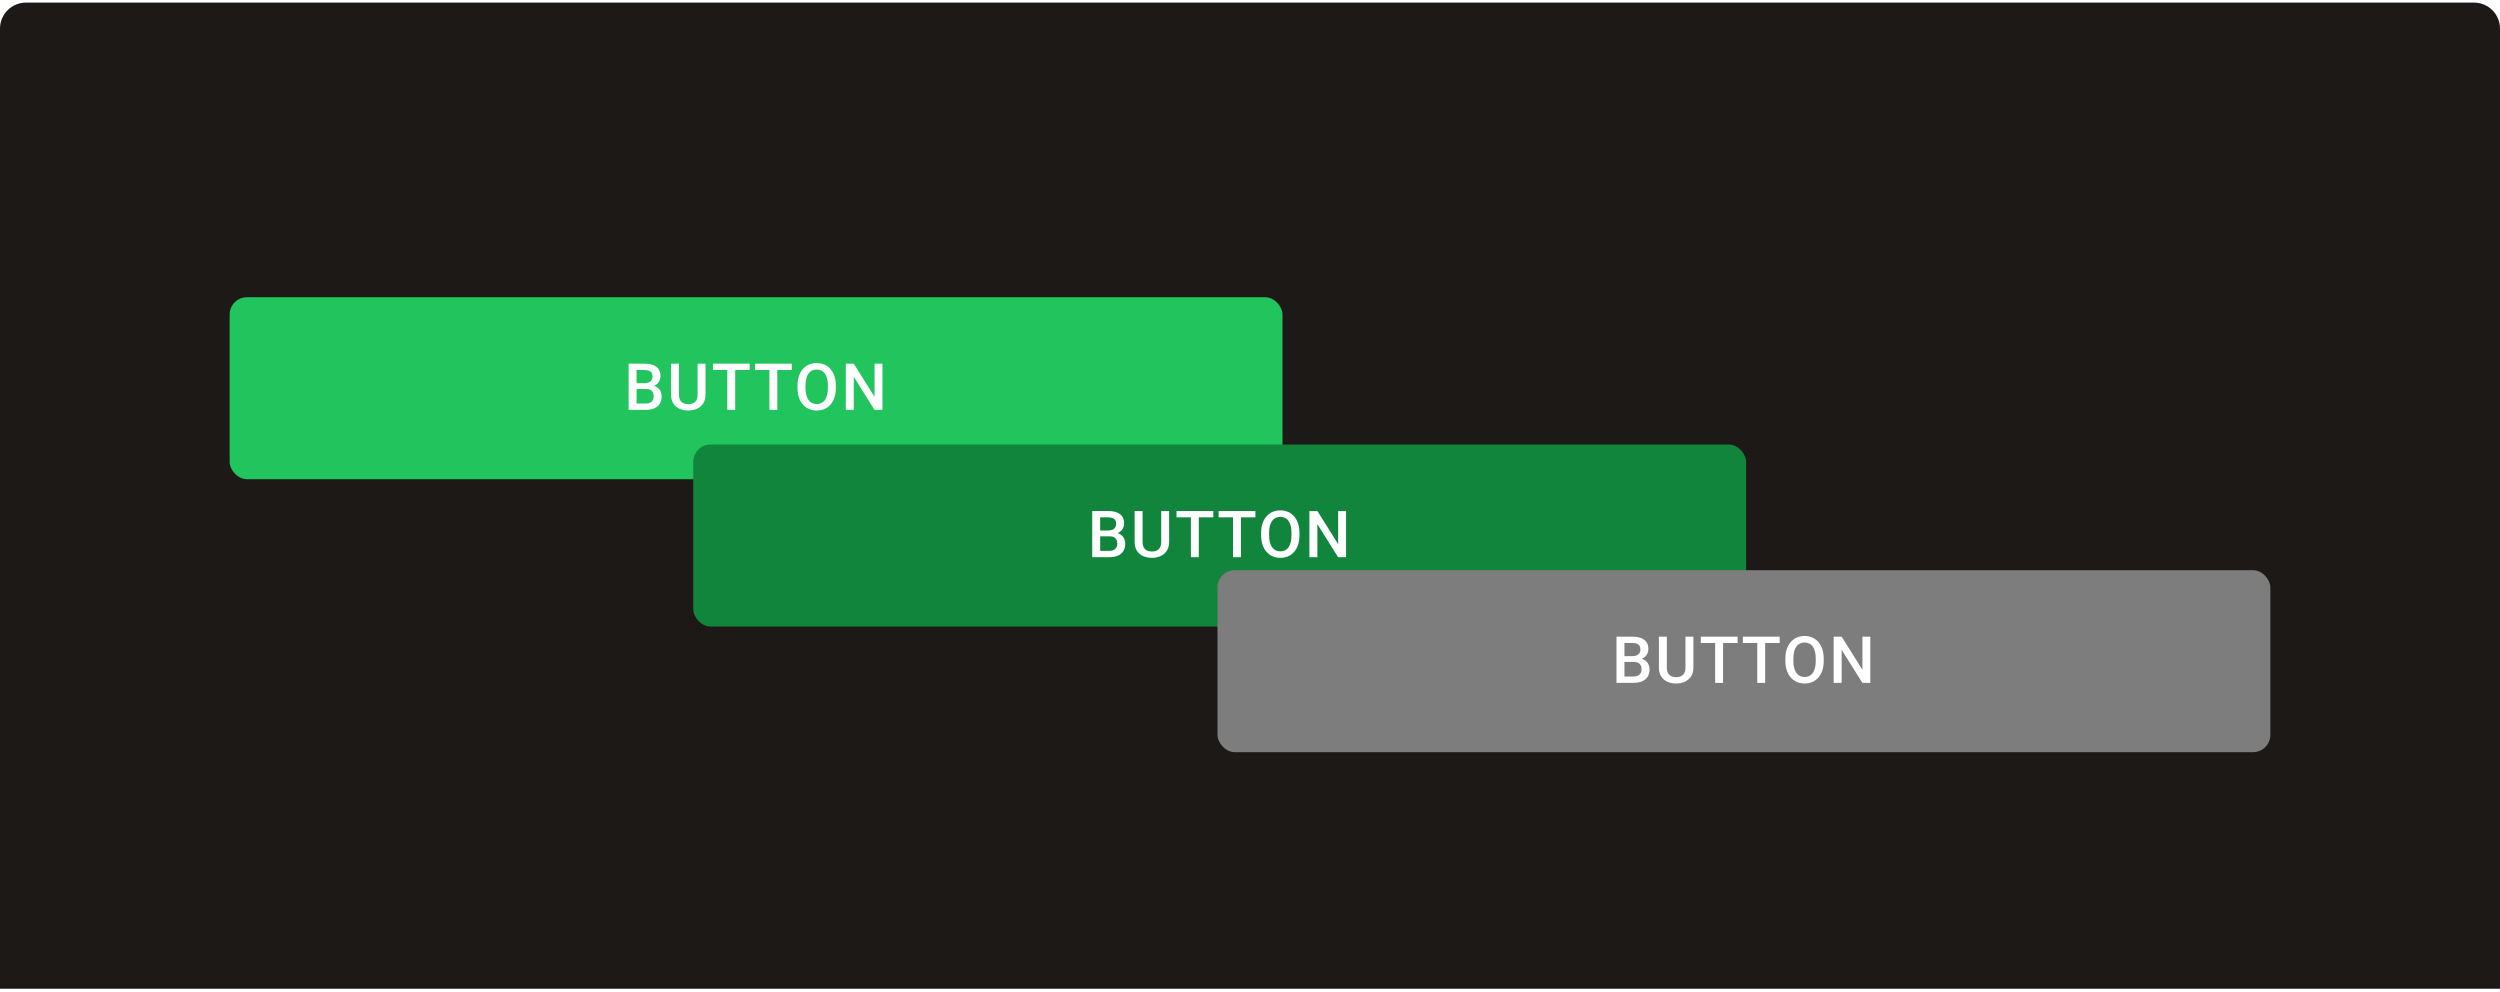 <svg width="577" height="229" viewBox="0 0 577 229" fill="none" xmlns="http://www.w3.org/2000/svg">
<path d="M0 6.6C0 3.286 2.686 0.6 6 0.6H571C574.314 0.6 577 3.286 577 6.6V228.2H0V6.6Z" fill="#1C1917"/>
<g filter="url(#filter0_ddd_1412_16493)">
<g clip-path="url(#clip0_1412_16493)">
<rect x="53" y="62.6" width="243" height="42" rx="4" fill="#21C45D"/>
<path d="M149.083 83.781H146.366L146.351 82.44H148.724C149.125 82.44 149.464 82.382 149.742 82.264C150.025 82.142 150.24 81.969 150.387 81.745C150.533 81.515 150.606 81.239 150.606 80.917C150.606 80.56 150.538 80.27 150.401 80.045C150.265 79.821 150.055 79.657 149.771 79.555C149.493 79.452 149.137 79.401 148.702 79.401H146.922V88.6H145.084V77.936H148.702C149.288 77.936 149.811 77.992 150.27 78.104C150.733 78.217 151.126 78.392 151.449 78.632C151.776 78.866 152.022 79.164 152.188 79.525C152.359 79.887 152.445 80.316 152.445 80.814C152.445 81.254 152.34 81.657 152.13 82.023C151.92 82.384 151.61 82.68 151.2 82.909C150.79 83.138 150.279 83.275 149.669 83.319L149.083 83.781ZM149.002 88.6H145.787L146.615 87.142H149.002C149.417 87.142 149.764 87.074 150.042 86.937C150.321 86.796 150.528 86.603 150.665 86.359C150.807 86.11 150.877 85.819 150.877 85.487C150.877 85.141 150.816 84.84 150.694 84.586C150.572 84.328 150.379 84.13 150.116 83.993C149.852 83.851 149.508 83.781 149.083 83.781H147.018L147.032 82.44H149.72L150.138 82.946C150.724 82.965 151.205 83.095 151.581 83.334C151.961 83.573 152.245 83.883 152.43 84.264C152.616 84.645 152.708 85.055 152.708 85.495C152.708 86.173 152.56 86.742 152.262 87.201C151.969 87.66 151.546 88.009 150.995 88.248C150.443 88.483 149.779 88.6 149.002 88.6ZM161.005 77.936H162.836V85.062C162.836 85.873 162.661 86.552 162.309 87.099C161.958 87.645 161.479 88.058 160.874 88.336C160.273 88.61 159.602 88.746 158.859 88.746C158.093 88.746 157.409 88.61 156.809 88.336C156.208 88.058 155.734 87.645 155.388 87.099C155.046 86.552 154.875 85.873 154.875 85.062V77.936H156.706V85.062C156.706 85.575 156.794 85.997 156.97 86.329C157.146 86.657 157.395 86.898 157.717 87.055C158.039 87.211 158.42 87.289 158.859 87.289C159.299 87.289 159.677 87.211 159.995 87.055C160.317 86.898 160.566 86.657 160.742 86.329C160.918 85.997 161.005 85.575 161.005 85.062V77.936ZM169.683 77.936V88.6H167.859V77.936H169.683ZM173.03 77.936V79.401H164.542V77.936H173.03ZM179.401 77.936V88.6H177.577V77.936H179.401ZM182.748 77.936V79.401H174.259V77.936H182.748ZM192.913 82.975V83.561C192.913 84.367 192.808 85.089 192.598 85.729C192.388 86.368 192.088 86.913 191.697 87.362C191.311 87.811 190.847 88.156 190.305 88.395C189.763 88.629 189.163 88.746 188.504 88.746C187.849 88.746 187.251 88.629 186.709 88.395C186.172 88.156 185.706 87.811 185.31 87.362C184.915 86.913 184.607 86.368 184.387 85.729C184.173 85.089 184.065 84.367 184.065 83.561V82.975C184.065 82.169 184.173 81.449 184.387 80.814C184.602 80.175 184.905 79.63 185.296 79.181C185.691 78.727 186.157 78.383 186.694 78.148C187.236 77.909 187.835 77.789 188.489 77.789C189.148 77.789 189.749 77.909 190.291 78.148C190.833 78.383 191.299 78.727 191.69 79.181C192.08 79.63 192.381 80.175 192.59 80.814C192.805 81.449 192.913 82.169 192.913 82.975ZM191.074 83.561V82.96C191.074 82.365 191.016 81.84 190.899 81.386C190.786 80.927 190.618 80.543 190.393 80.236C190.173 79.923 189.903 79.689 189.58 79.533C189.258 79.371 188.894 79.291 188.489 79.291C188.084 79.291 187.722 79.371 187.405 79.533C187.088 79.689 186.817 79.923 186.592 80.236C186.372 80.543 186.204 80.927 186.087 81.386C185.969 81.84 185.911 82.365 185.911 82.96V83.561C185.911 84.157 185.969 84.684 186.087 85.143C186.204 85.602 186.375 85.99 186.599 86.308C186.829 86.62 187.102 86.857 187.42 87.018C187.737 87.174 188.098 87.252 188.504 87.252C188.914 87.252 189.278 87.174 189.595 87.018C189.912 86.857 190.181 86.62 190.401 86.308C190.62 85.99 190.786 85.602 190.899 85.143C191.016 84.684 191.074 84.157 191.074 83.561ZM203.671 77.936V88.6H201.832L197.05 80.961V88.6H195.211V77.936H197.05L201.847 85.59V77.936H203.671Z" fill="white"/>
</g>
</g>
<g filter="url(#filter1_ddd_1412_16493)">
<g clip-path="url(#clip1_1412_16493)">
<rect x="160" y="96.6" width="243" height="42" rx="4" fill="#12853C"/>
<path d="M256.083 117.781H253.366L253.351 116.44H255.724C256.125 116.44 256.464 116.382 256.742 116.265C257.025 116.142 257.24 115.969 257.387 115.745C257.533 115.515 257.606 115.239 257.606 114.917C257.606 114.56 257.538 114.27 257.401 114.045C257.265 113.821 257.055 113.657 256.771 113.555C256.493 113.452 256.137 113.401 255.702 113.401H253.922V122.6H252.084V111.936H255.702C256.288 111.936 256.811 111.992 257.27 112.104C257.733 112.217 258.126 112.392 258.449 112.632C258.776 112.866 259.022 113.164 259.188 113.525C259.359 113.887 259.445 114.316 259.445 114.814C259.445 115.254 259.34 115.657 259.13 116.023C258.92 116.384 258.61 116.68 258.2 116.909C257.79 117.139 257.279 117.275 256.669 117.319L256.083 117.781ZM256.002 122.6H252.787L253.615 121.142H256.002C256.417 121.142 256.764 121.074 257.042 120.937C257.321 120.796 257.528 120.603 257.665 120.359C257.807 120.11 257.877 119.819 257.877 119.487C257.877 119.141 257.816 118.84 257.694 118.586C257.572 118.328 257.379 118.13 257.116 117.993C256.852 117.851 256.508 117.781 256.083 117.781H254.018L254.032 116.44H256.72L257.138 116.946C257.724 116.965 258.205 117.095 258.581 117.334C258.961 117.573 259.245 117.883 259.43 118.264C259.616 118.645 259.708 119.055 259.708 119.495C259.708 120.173 259.56 120.742 259.262 121.201C258.969 121.66 258.546 122.009 257.995 122.248C257.443 122.483 256.779 122.6 256.002 122.6ZM268.005 111.936H269.836V119.062C269.836 119.873 269.661 120.552 269.309 121.099C268.958 121.645 268.479 122.058 267.874 122.336C267.273 122.61 266.602 122.746 265.859 122.746C265.093 122.746 264.409 122.61 263.809 122.336C263.208 122.058 262.734 121.645 262.388 121.099C262.046 120.552 261.875 119.873 261.875 119.062V111.936H263.706V119.062C263.706 119.575 263.794 119.997 263.97 120.329C264.146 120.657 264.395 120.898 264.717 121.055C265.039 121.211 265.42 121.289 265.859 121.289C266.299 121.289 266.677 121.211 266.995 121.055C267.317 120.898 267.566 120.657 267.742 120.329C267.918 119.997 268.005 119.575 268.005 119.062V111.936ZM276.683 111.936V122.6H274.859V111.936H276.683ZM280.03 111.936V113.401H271.542V111.936H280.03ZM286.401 111.936V122.6H284.577V111.936H286.401ZM289.748 111.936V113.401H281.259V111.936H289.748ZM299.913 116.975V117.561C299.913 118.367 299.808 119.089 299.598 119.729C299.388 120.369 299.088 120.913 298.697 121.362C298.311 121.811 297.847 122.156 297.305 122.395C296.763 122.629 296.163 122.746 295.504 122.746C294.849 122.746 294.251 122.629 293.709 122.395C293.172 122.156 292.706 121.811 292.31 121.362C291.915 120.913 291.607 120.369 291.387 119.729C291.173 119.089 291.065 118.367 291.065 117.561V116.975C291.065 116.169 291.173 115.449 291.387 114.814C291.602 114.175 291.905 113.63 292.296 113.181C292.691 112.727 293.157 112.383 293.694 112.148C294.236 111.909 294.835 111.789 295.489 111.789C296.148 111.789 296.749 111.909 297.291 112.148C297.833 112.383 298.299 112.727 298.69 113.181C299.08 113.63 299.381 114.175 299.59 114.814C299.805 115.449 299.913 116.169 299.913 116.975ZM298.074 117.561V116.96C298.074 116.365 298.016 115.84 297.899 115.386C297.786 114.927 297.618 114.543 297.393 114.236C297.173 113.923 296.903 113.689 296.58 113.533C296.258 113.371 295.894 113.291 295.489 113.291C295.084 113.291 294.722 113.371 294.405 113.533C294.088 113.689 293.817 113.923 293.592 114.236C293.372 114.543 293.204 114.927 293.087 115.386C292.969 115.84 292.911 116.365 292.911 116.96V117.561C292.911 118.157 292.969 118.684 293.087 119.143C293.204 119.602 293.375 119.99 293.599 120.307C293.829 120.62 294.102 120.857 294.42 121.018C294.737 121.174 295.098 121.252 295.504 121.252C295.914 121.252 296.278 121.174 296.595 121.018C296.912 120.857 297.181 120.62 297.401 120.307C297.62 119.99 297.786 119.602 297.899 119.143C298.016 118.684 298.074 118.157 298.074 117.561ZM310.671 111.936V122.6H308.832L304.05 114.961V122.6H302.211V111.936H304.05L308.847 119.59V111.936H310.671Z" fill="white"/>
</g>
</g>
<g filter="url(#filter2_ddd_1412_16493)">
<g clip-path="url(#clip2_1412_16493)">
<rect x="281" y="125.6" width="243" height="42" rx="4" fill="#7D7D7D"/>
<path d="M377.083 146.781H374.366L374.351 145.44H376.724C377.125 145.44 377.464 145.382 377.742 145.265C378.025 145.142 378.24 144.969 378.387 144.745C378.533 144.515 378.606 144.239 378.606 143.917C378.606 143.56 378.538 143.27 378.401 143.045C378.265 142.821 378.055 142.657 377.771 142.555C377.493 142.452 377.137 142.401 376.702 142.401H374.922V151.6H373.084V140.936H376.702C377.288 140.936 377.811 140.992 378.27 141.104C378.733 141.217 379.126 141.392 379.449 141.632C379.776 141.866 380.022 142.164 380.188 142.525C380.359 142.887 380.445 143.316 380.445 143.814C380.445 144.254 380.34 144.657 380.13 145.023C379.92 145.384 379.61 145.68 379.2 145.909C378.79 146.139 378.279 146.275 377.669 146.319L377.083 146.781ZM377.002 151.6H373.787L374.615 150.142H377.002C377.417 150.142 377.764 150.074 378.042 149.937C378.321 149.796 378.528 149.603 378.665 149.359C378.807 149.11 378.877 148.819 378.877 148.487C378.877 148.141 378.816 147.84 378.694 147.586C378.572 147.328 378.379 147.13 378.116 146.993C377.852 146.851 377.508 146.781 377.083 146.781H375.018L375.032 145.44H377.72L378.138 145.946C378.724 145.965 379.205 146.095 379.581 146.334C379.961 146.573 380.245 146.883 380.43 147.264C380.616 147.645 380.708 148.055 380.708 148.495C380.708 149.173 380.56 149.742 380.262 150.201C379.969 150.66 379.546 151.009 378.995 151.248C378.443 151.483 377.779 151.6 377.002 151.6ZM389.005 140.936H390.836V148.062C390.836 148.873 390.661 149.552 390.309 150.099C389.958 150.645 389.479 151.058 388.874 151.336C388.273 151.61 387.602 151.746 386.859 151.746C386.093 151.746 385.409 151.61 384.809 151.336C384.208 151.058 383.734 150.645 383.388 150.099C383.046 149.552 382.875 148.873 382.875 148.062V140.936H384.706V148.062C384.706 148.575 384.794 148.997 384.97 149.329C385.146 149.657 385.395 149.898 385.717 150.055C386.039 150.211 386.42 150.289 386.859 150.289C387.299 150.289 387.677 150.211 387.995 150.055C388.317 149.898 388.566 149.657 388.742 149.329C388.918 148.997 389.005 148.575 389.005 148.062V140.936ZM397.683 140.936V151.6H395.859V140.936H397.683ZM401.03 140.936V142.401H392.542V140.936H401.03ZM407.401 140.936V151.6H405.577V140.936H407.401ZM410.748 140.936V142.401H402.259V140.936H410.748ZM420.913 145.975V146.561C420.913 147.367 420.808 148.089 420.598 148.729C420.388 149.369 420.088 149.913 419.697 150.362C419.311 150.811 418.847 151.156 418.305 151.395C417.763 151.629 417.163 151.746 416.504 151.746C415.849 151.746 415.251 151.629 414.709 151.395C414.172 151.156 413.706 150.811 413.31 150.362C412.915 149.913 412.607 149.369 412.387 148.729C412.173 148.089 412.065 147.367 412.065 146.561V145.975C412.065 145.169 412.173 144.449 412.387 143.814C412.602 143.175 412.905 142.63 413.296 142.181C413.691 141.727 414.157 141.383 414.694 141.148C415.236 140.909 415.835 140.789 416.489 140.789C417.148 140.789 417.749 140.909 418.291 141.148C418.833 141.383 419.299 141.727 419.69 142.181C420.08 142.63 420.381 143.175 420.59 143.814C420.805 144.449 420.913 145.169 420.913 145.975ZM419.074 146.561V145.96C419.074 145.365 419.016 144.84 418.899 144.386C418.786 143.927 418.618 143.543 418.393 143.236C418.173 142.923 417.903 142.689 417.58 142.533C417.258 142.371 416.894 142.291 416.489 142.291C416.084 142.291 415.722 142.371 415.405 142.533C415.088 142.689 414.817 142.923 414.592 143.236C414.372 143.543 414.204 143.927 414.087 144.386C413.969 144.84 413.911 145.365 413.911 145.96V146.561C413.911 147.157 413.969 147.684 414.087 148.143C414.204 148.602 414.375 148.99 414.599 149.307C414.829 149.62 415.102 149.857 415.42 150.018C415.737 150.174 416.098 150.252 416.504 150.252C416.914 150.252 417.278 150.174 417.595 150.018C417.912 149.857 418.181 149.62 418.401 149.307C418.62 148.99 418.786 148.602 418.899 148.143C419.016 147.684 419.074 147.157 419.074 146.561ZM431.671 140.936V151.6H429.832L425.05 143.961V151.6H423.211V140.936H425.05L429.847 148.59V140.936H431.671Z" fill="white"/>
</g>
</g>
<defs>
<filter id="filter0_ddd_1412_16493" x="48" y="58.6" width="253" height="52" filterUnits="userSpaceOnUse" color-interpolation-filters="sRGB">
<feFlood flood-opacity="0" result="BackgroundImageFix"/>
<feColorMatrix in="SourceAlpha" type="matrix" values="0 0 0 0 0 0 0 0 0 0 0 0 0 0 0 0 0 0 127 0" result="hardAlpha"/>
<feOffset dy="1"/>
<feGaussianBlur stdDeviation="2.5"/>
<feColorMatrix type="matrix" values="0 0 0 0 0 0 0 0 0 0 0 0 0 0 0 0 0 0 0.12 0"/>
<feBlend mode="normal" in2="BackgroundImageFix" result="effect1_dropShadow_1412_16493"/>
<feColorMatrix in="SourceAlpha" type="matrix" values="0 0 0 0 0 0 0 0 0 0 0 0 0 0 0 0 0 0 127 0" result="hardAlpha"/>
<feOffset dy="2"/>
<feGaussianBlur stdDeviation="1"/>
<feColorMatrix type="matrix" values="0 0 0 0 0 0 0 0 0 0 0 0 0 0 0 0 0 0 0.14 0"/>
<feBlend mode="normal" in2="effect1_dropShadow_1412_16493" result="effect2_dropShadow_1412_16493"/>
<feColorMatrix in="SourceAlpha" type="matrix" values="0 0 0 0 0 0 0 0 0 0 0 0 0 0 0 0 0 0 127 0" result="hardAlpha"/>
<feMorphology radius="2" operator="erode" in="SourceAlpha" result="effect3_dropShadow_1412_16493"/>
<feOffset dy="3"/>
<feGaussianBlur stdDeviation="0.5"/>
<feColorMatrix type="matrix" values="0 0 0 0 0 0 0 0 0 0 0 0 0 0 0 0 0 0 0.2 0"/>
<feBlend mode="normal" in2="effect2_dropShadow_1412_16493" result="effect3_dropShadow_1412_16493"/>
<feBlend mode="normal" in="SourceGraphic" in2="effect3_dropShadow_1412_16493" result="shape"/>
</filter>
<filter id="filter1_ddd_1412_16493" x="155" y="92.6" width="253" height="52" filterUnits="userSpaceOnUse" color-interpolation-filters="sRGB">
<feFlood flood-opacity="0" result="BackgroundImageFix"/>
<feColorMatrix in="SourceAlpha" type="matrix" values="0 0 0 0 0 0 0 0 0 0 0 0 0 0 0 0 0 0 127 0" result="hardAlpha"/>
<feOffset dy="1"/>
<feGaussianBlur stdDeviation="2.5"/>
<feColorMatrix type="matrix" values="0 0 0 0 0 0 0 0 0 0 0 0 0 0 0 0 0 0 0.12 0"/>
<feBlend mode="normal" in2="BackgroundImageFix" result="effect1_dropShadow_1412_16493"/>
<feColorMatrix in="SourceAlpha" type="matrix" values="0 0 0 0 0 0 0 0 0 0 0 0 0 0 0 0 0 0 127 0" result="hardAlpha"/>
<feOffset dy="2"/>
<feGaussianBlur stdDeviation="1"/>
<feColorMatrix type="matrix" values="0 0 0 0 0 0 0 0 0 0 0 0 0 0 0 0 0 0 0.14 0"/>
<feBlend mode="normal" in2="effect1_dropShadow_1412_16493" result="effect2_dropShadow_1412_16493"/>
<feColorMatrix in="SourceAlpha" type="matrix" values="0 0 0 0 0 0 0 0 0 0 0 0 0 0 0 0 0 0 127 0" result="hardAlpha"/>
<feMorphology radius="2" operator="erode" in="SourceAlpha" result="effect3_dropShadow_1412_16493"/>
<feOffset dy="3"/>
<feGaussianBlur stdDeviation="0.5"/>
<feColorMatrix type="matrix" values="0 0 0 0 0 0 0 0 0 0 0 0 0 0 0 0 0 0 0.2 0"/>
<feBlend mode="normal" in2="effect2_dropShadow_1412_16493" result="effect3_dropShadow_1412_16493"/>
<feBlend mode="normal" in="SourceGraphic" in2="effect3_dropShadow_1412_16493" result="shape"/>
</filter>
<filter id="filter2_ddd_1412_16493" x="276" y="121.6" width="253" height="52" filterUnits="userSpaceOnUse" color-interpolation-filters="sRGB">
<feFlood flood-opacity="0" result="BackgroundImageFix"/>
<feColorMatrix in="SourceAlpha" type="matrix" values="0 0 0 0 0 0 0 0 0 0 0 0 0 0 0 0 0 0 127 0" result="hardAlpha"/>
<feOffset dy="1"/>
<feGaussianBlur stdDeviation="2.5"/>
<feColorMatrix type="matrix" values="0 0 0 0 0 0 0 0 0 0 0 0 0 0 0 0 0 0 0.12 0"/>
<feBlend mode="normal" in2="BackgroundImageFix" result="effect1_dropShadow_1412_16493"/>
<feColorMatrix in="SourceAlpha" type="matrix" values="0 0 0 0 0 0 0 0 0 0 0 0 0 0 0 0 0 0 127 0" result="hardAlpha"/>
<feOffset dy="2"/>
<feGaussianBlur stdDeviation="1"/>
<feColorMatrix type="matrix" values="0 0 0 0 0 0 0 0 0 0 0 0 0 0 0 0 0 0 0.14 0"/>
<feBlend mode="normal" in2="effect1_dropShadow_1412_16493" result="effect2_dropShadow_1412_16493"/>
<feColorMatrix in="SourceAlpha" type="matrix" values="0 0 0 0 0 0 0 0 0 0 0 0 0 0 0 0 0 0 127 0" result="hardAlpha"/>
<feMorphology radius="2" operator="erode" in="SourceAlpha" result="effect3_dropShadow_1412_16493"/>
<feOffset dy="3"/>
<feGaussianBlur stdDeviation="0.5"/>
<feColorMatrix type="matrix" values="0 0 0 0 0 0 0 0 0 0 0 0 0 0 0 0 0 0 0.2 0"/>
<feBlend mode="normal" in2="effect2_dropShadow_1412_16493" result="effect3_dropShadow_1412_16493"/>
<feBlend mode="normal" in="SourceGraphic" in2="effect3_dropShadow_1412_16493" result="shape"/>
</filter>
<clipPath id="clip0_1412_16493">
<rect x="53" y="62.6" width="243" height="42" rx="4" fill="white"/>
</clipPath>
<clipPath id="clip1_1412_16493">
<rect x="160" y="96.6" width="243" height="42" rx="4" fill="white"/>
</clipPath>
<clipPath id="clip2_1412_16493">
<rect x="281" y="125.6" width="243" height="42" rx="4" fill="white"/>
</clipPath>
</defs>
</svg>
